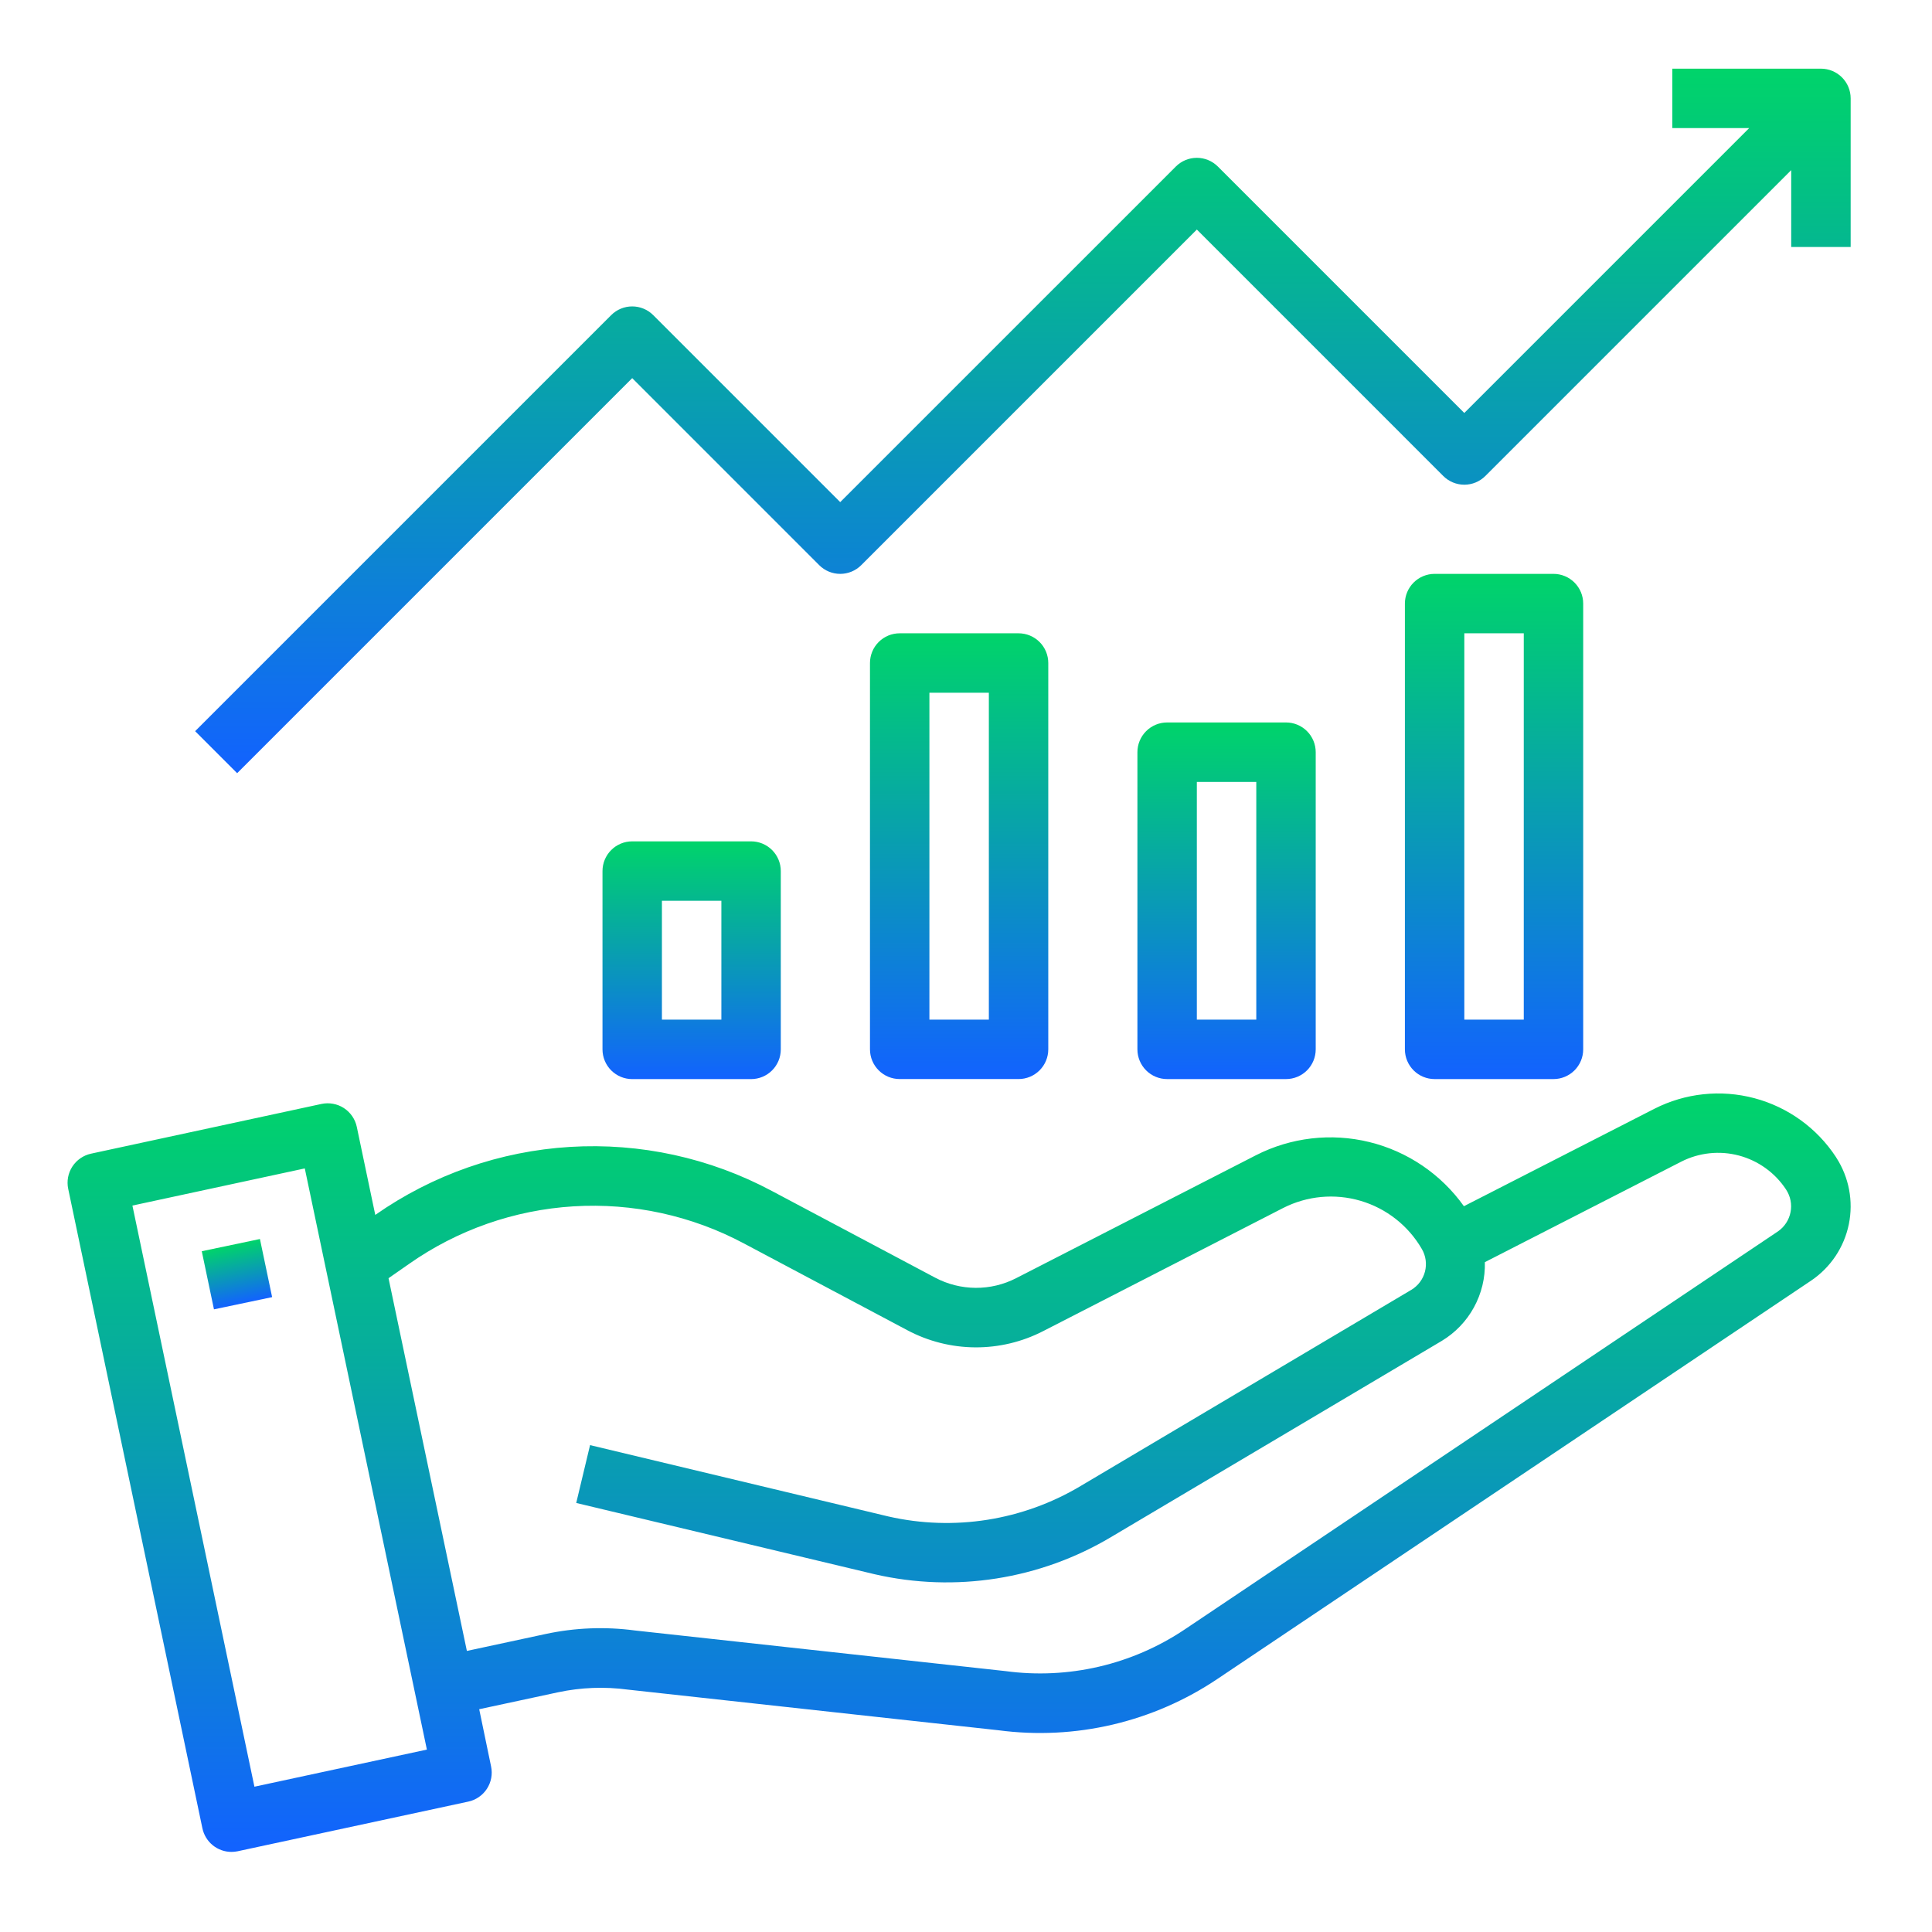 <svg width="87" height="87" viewBox="0 0 87 87" fill="none" xmlns="http://www.w3.org/2000/svg">
<path d="M82.691 52.131L82.673 52.1C81.816 50.795 80.508 49.852 78.999 49.452C77.49 49.052 75.887 49.222 74.496 49.931L65.921 54.317C64.894 52.875 63.383 51.849 61.663 51.428C59.944 51.007 58.13 51.218 56.553 52.024L45.755 57.559C45.191 57.848 44.566 57.997 43.932 57.993C43.298 57.989 42.675 57.832 42.114 57.536L34.754 53.628C31.969 52.141 28.826 51.455 25.674 51.646C22.522 51.837 19.485 52.897 16.899 54.709L16.067 50.745C16.031 50.573 15.961 50.409 15.861 50.264C15.761 50.119 15.634 49.994 15.486 49.898C15.338 49.802 15.173 49.736 14.999 49.705C14.826 49.673 14.648 49.675 14.476 49.712L4.099 51.951C3.754 52.026 3.452 52.234 3.259 52.53C3.066 52.827 2.999 53.187 3.071 53.533L9.113 82.323C9.175 82.624 9.339 82.896 9.577 83.091C9.816 83.286 10.114 83.393 10.422 83.393C10.517 83.393 10.611 83.383 10.703 83.364L21.085 81.129C21.431 81.055 21.734 80.847 21.927 80.55C22.12 80.253 22.187 79.892 22.114 79.546L21.579 76.968L25.127 76.206C26.16 75.985 27.224 75.945 28.272 76.085L44.958 77.915C48.422 78.374 51.935 77.549 54.833 75.597L81.562 57.664C82.436 57.072 83.044 56.162 83.255 55.128C83.466 54.093 83.264 53.018 82.691 52.131ZM11.457 80.457L5.963 54.288L13.725 52.615L19.223 78.786L11.457 80.457ZM80.072 55.445L53.345 73.378C50.974 74.967 48.104 75.633 45.275 75.251L28.59 73.422C27.247 73.242 25.884 73.297 24.559 73.583L21.024 74.343L17.496 57.559L18.41 56.922C20.593 55.386 23.159 54.487 25.823 54.323C28.486 54.159 31.143 54.737 33.498 55.993L40.858 59.901C41.798 60.401 42.846 60.666 43.911 60.673C44.976 60.68 46.027 60.429 46.974 59.942L57.777 54.4C58.857 53.849 60.107 53.732 61.27 54.075C62.433 54.418 63.42 55.195 64.027 56.244C64.206 56.551 64.257 56.917 64.168 57.261C64.079 57.605 63.858 57.901 63.553 58.083L48.664 66.915C46.06 68.47 42.958 68.961 40.001 68.287L26.571 65.075L25.948 67.68L39.392 70.891C43.021 71.723 46.831 71.123 50.029 69.217L64.919 60.385C65.529 60.019 66.031 59.497 66.372 58.873C66.714 58.25 66.884 57.547 66.865 56.836L75.71 52.31C76.511 51.903 77.433 51.805 78.302 52.034C79.17 52.264 79.924 52.804 80.42 53.553L80.435 53.577C80.628 53.875 80.698 54.236 80.63 54.584C80.562 54.933 80.362 55.241 80.072 55.445Z" fill="url(#paint0_linear)"/>
<path d="M11.705 55.794L9.086 56.344L9.635 58.961L12.254 58.411L11.705 55.794Z" fill="url(#paint1_linear)"/>
<path d="M28.469 37.887C28.114 37.887 27.774 38.028 27.523 38.279C27.272 38.53 27.131 38.87 27.131 39.225V47.254C27.131 47.609 27.272 47.95 27.523 48.201C27.774 48.452 28.114 48.593 28.469 48.593H33.822C34.177 48.593 34.517 48.452 34.768 48.201C35.019 47.95 35.16 47.609 35.16 47.254V39.225C35.16 38.87 35.019 38.53 34.768 38.279C34.517 38.028 34.177 37.887 33.822 37.887H28.469ZM32.484 45.916H29.807V40.563H32.484V45.916Z" fill="url(#paint2_linear)"/>
<path d="M40.514 28.518C40.159 28.518 39.819 28.659 39.568 28.91C39.317 29.16 39.176 29.501 39.176 29.856V47.253C39.176 47.608 39.317 47.948 39.568 48.199C39.819 48.45 40.159 48.591 40.514 48.591H45.867C46.222 48.591 46.562 48.45 46.813 48.199C47.064 47.948 47.205 47.608 47.205 47.253V29.856C47.205 29.501 47.064 29.16 46.813 28.91C46.562 28.659 46.222 28.518 45.867 28.518H40.514ZM44.529 45.915H41.852V31.194H44.529V45.915Z" fill="url(#paint3_linear)"/>
<path d="M52.557 32.533C52.202 32.533 51.862 32.674 51.611 32.925C51.36 33.176 51.219 33.517 51.219 33.871V47.254C51.219 47.609 51.36 47.949 51.611 48.2C51.862 48.451 52.202 48.592 52.557 48.592H57.91C58.265 48.592 58.605 48.451 58.856 48.2C59.107 47.949 59.248 47.609 59.248 47.254V33.871C59.248 33.517 59.107 33.176 58.856 32.925C58.605 32.674 58.265 32.533 57.91 32.533H52.557ZM56.572 45.916H53.895V35.21H56.572V45.916Z" fill="url(#paint4_linear)"/>
<path d="M64.602 25.842C64.247 25.842 63.907 25.983 63.656 26.234C63.405 26.485 63.264 26.825 63.264 27.18V47.254C63.264 47.609 63.405 47.949 63.656 48.2C63.907 48.451 64.247 48.592 64.602 48.592H69.955C70.31 48.592 70.65 48.451 70.901 48.2C71.152 47.949 71.293 47.609 71.293 47.254V27.18C71.293 26.825 71.152 26.485 70.901 26.234C70.65 25.983 70.31 25.842 69.955 25.842H64.602ZM68.617 45.915H65.94V28.518H68.617V45.915Z" fill="url(#paint5_linear)"/>
<path d="M28.469 17.028L36.89 25.45C37.141 25.701 37.481 25.842 37.836 25.842C38.191 25.842 38.532 25.701 38.782 25.45L53.895 10.337L64.993 21.435C65.244 21.686 65.585 21.827 65.939 21.827C66.294 21.827 66.635 21.686 66.886 21.435L80.66 7.661V11.121H83.337V4.43C83.337 4.075 83.196 3.735 82.945 3.484C82.694 3.233 82.353 3.092 81.998 3.092H75.307V5.768H78.768L65.939 18.597L54.841 7.499C54.59 7.248 54.25 7.107 53.895 7.107C53.54 7.107 53.2 7.248 52.949 7.499L37.836 22.611L29.415 14.19C29.164 13.939 28.823 13.798 28.469 13.798C28.114 13.798 27.773 13.939 27.523 14.19L8.787 32.925L10.679 34.818L28.469 17.028Z" fill="url(#paint6_linear)"/>
<defs>
<linearGradient id="paint0_linear" x1="43.19" y1="49.24" x2="43.19" y2="83.393" gradientUnits="userSpaceOnUse">
<stop stop-color="#00D46A"/>
<stop offset="1" stop-color="#1262FF"/>
</linearGradient>
<linearGradient id="paint1_linear" x1="10.396" y1="56.069" x2="10.945" y2="58.686" gradientUnits="userSpaceOnUse">
<stop stop-color="#00D46A"/>
<stop offset="1" stop-color="#1262FF"/>
</linearGradient>
<linearGradient id="paint2_linear" x1="31.146" y1="37.887" x2="31.146" y2="48.593" gradientUnits="userSpaceOnUse">
<stop stop-color="#00D46A"/>
<stop offset="1" stop-color="#1262FF"/>
</linearGradient>
<linearGradient id="paint3_linear" x1="43.191" y1="28.518" x2="43.191" y2="48.591" gradientUnits="userSpaceOnUse">
<stop stop-color="#00D46A"/>
<stop offset="1" stop-color="#1262FF"/>
</linearGradient>
<linearGradient id="paint4_linear" x1="55.233" y1="32.533" x2="55.233" y2="48.592" gradientUnits="userSpaceOnUse">
<stop stop-color="#00D46A"/>
<stop offset="1" stop-color="#1262FF"/>
</linearGradient>
<linearGradient id="paint5_linear" x1="67.278" y1="25.842" x2="67.278" y2="48.592" gradientUnits="userSpaceOnUse">
<stop stop-color="#00D46A"/>
<stop offset="1" stop-color="#1262FF"/>
</linearGradient>
<linearGradient id="paint6_linear" x1="46.062" y1="3.092" x2="46.062" y2="34.818" gradientUnits="userSpaceOnUse">
<stop stop-color="#00D46A"/>
<stop offset="1" stop-color="#1262FF"/>
</linearGradient>
</defs>
</svg>
